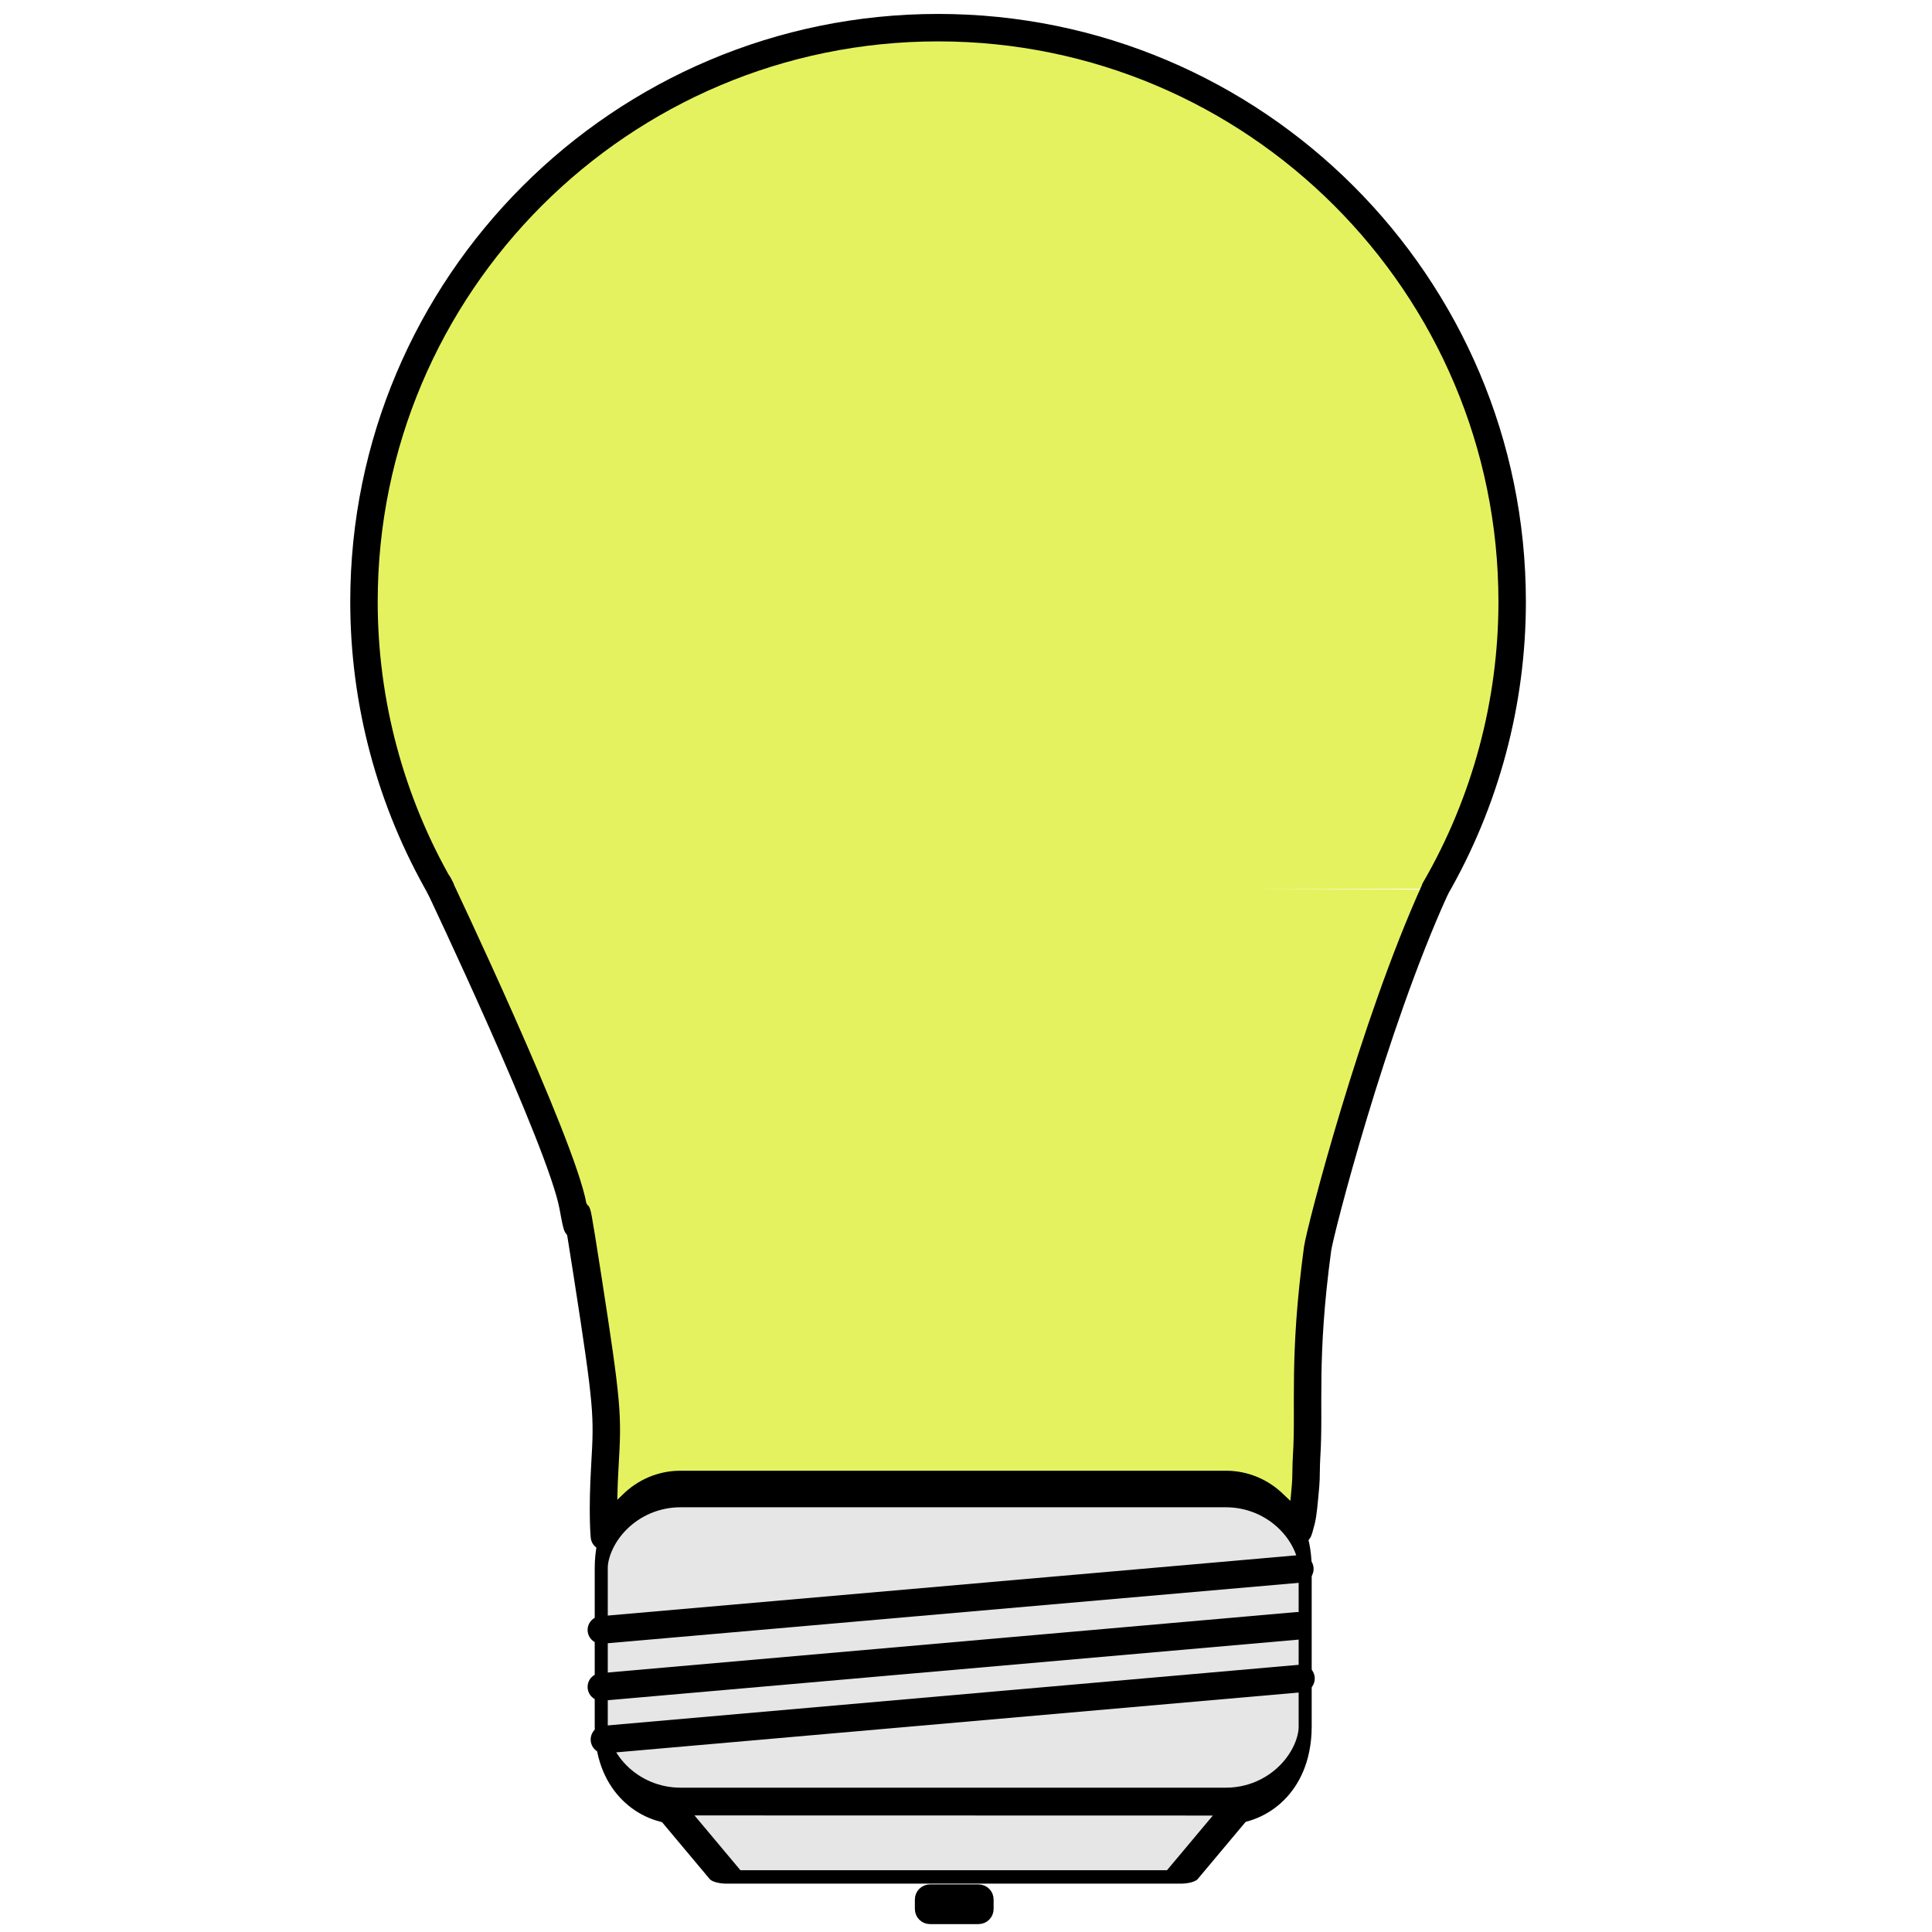 <svg width="100%" height="100%" viewBox="0 0 1000 1000" version="1.1" xmlns="http://www.w3.org/2000/svg" xmlns:xlink="http://www.w3.org/1999/xlink" xml:space="preserve" xmlns:serif="http://www.serif.com/" style="fill-rule:evenodd;clip-rule:evenodd;stroke-linecap:round;stroke-linejoin:round;stroke-miterlimit:1.5;"><g transform="matrix(1.133,0,0,1.133,-70.063,-87.865)"><g transform="matrix(1,0,0,1,14.589,10.61)"><path d="M248.665,472.977C225.646,433.108 213.528,387.881 213.528,341.844C213.528,197.094 331.046,79.576 475.796,79.576C620.545,79.576 738.064,197.094 738.064,341.844C738.064,387.881 725.945,433.108 702.926,472.977" style="fill:rgb(229,242,95);stroke:black;stroke-width:12.54px;"/></g><path d="M262.234,481.615C262.234,481.615 318.302,599.469 323.607,628.647C328.912,657.825 320.955,600.796 330.239,660.477C339.523,720.159 339.523,724.138 338.196,746.684C336.87,769.231 337.951,779.446 337.951,779.446L344.453,771.576C344.453,771.576 353.453,757.531 372.535,758.001C400.902,758.7 442.775,758.14 485.548,758.062C541.499,757.959 598.937,758.011 627.04,758.053C631.614,758.06 639.148,761.117 644.69,765.683C650.925,770.82 654.937,777.497 655.122,776.791C655.17,776.608 656.341,772.307 656.386,772.115C657.192,768.705 657.588,763.925 658.293,755.974C658.619,752.31 658.428,747.779 658.751,742.816C660.211,720.369 656.964,698.364 663.758,648.088C664.846,640.038 689.152,546.077 717.373,483.994" style="fill:rgb(229,242,95);stroke:black;stroke-width:12.54px;"/></g><g transform="matrix(1.133,0,0,3.175,-70.833,-1704.03)"><path d="M658.769,792.361L658.769,818.197C658.769,825.326 642.547,831.114 622.566,831.114L373.393,831.114C353.412,831.114 337.19,825.326 337.19,818.197L337.19,792.361C337.19,785.232 353.412,779.444 373.393,779.444L622.566,779.444C642.547,779.444 658.769,785.232 658.769,792.361Z" style="fill:rgb(230,230,230);stroke:black;stroke-width:5.96px;"/></g><g transform="matrix(3.075,0,0,1.133,145.635,-105.578)"><path d="M65.385,919.471L160.94,919.535L151.336,950.64L75.009,950.64L65.385,919.471Z" style="fill:rgb(230,230,230);stroke:black;stroke-width:6.13px;"/></g><g transform="matrix(1.122,0.001,0.001,1.133,-67.139,-88.121)"><path d="M658.816,793.917L336.481,822.113" style="fill:none;stroke:black;stroke-width:12.6px;"/></g><g transform="matrix(1.118,0.001,0.001,1.133,-65.816,-58.63)"><path d="M658.816,793.917L336.481,822.113" style="fill:none;stroke:black;stroke-width:12.61px;"/></g><g transform="matrix(1.119,0.001,0.001,1.133,-64.558,-31.396)"><path d="M658.816,793.917L336.481,822.113" style="fill:none;stroke:black;stroke-width:12.61px;"/></g><g transform="matrix(1.133,0,0,1.133,-68.092,-78.008)"><path d="M509.305,936.61L509.305,940.961C509.305,942.162 508.33,943.137 507.129,943.137L484.938,943.137C483.737,943.137 482.762,942.162 482.762,940.961L482.762,936.61C482.762,935.409 483.737,934.435 484.938,934.435L507.129,934.435C508.33,934.435 509.305,935.409 509.305,936.61Z" style="fill:none;stroke:black;stroke-width:9.43px;"/></g></svg>